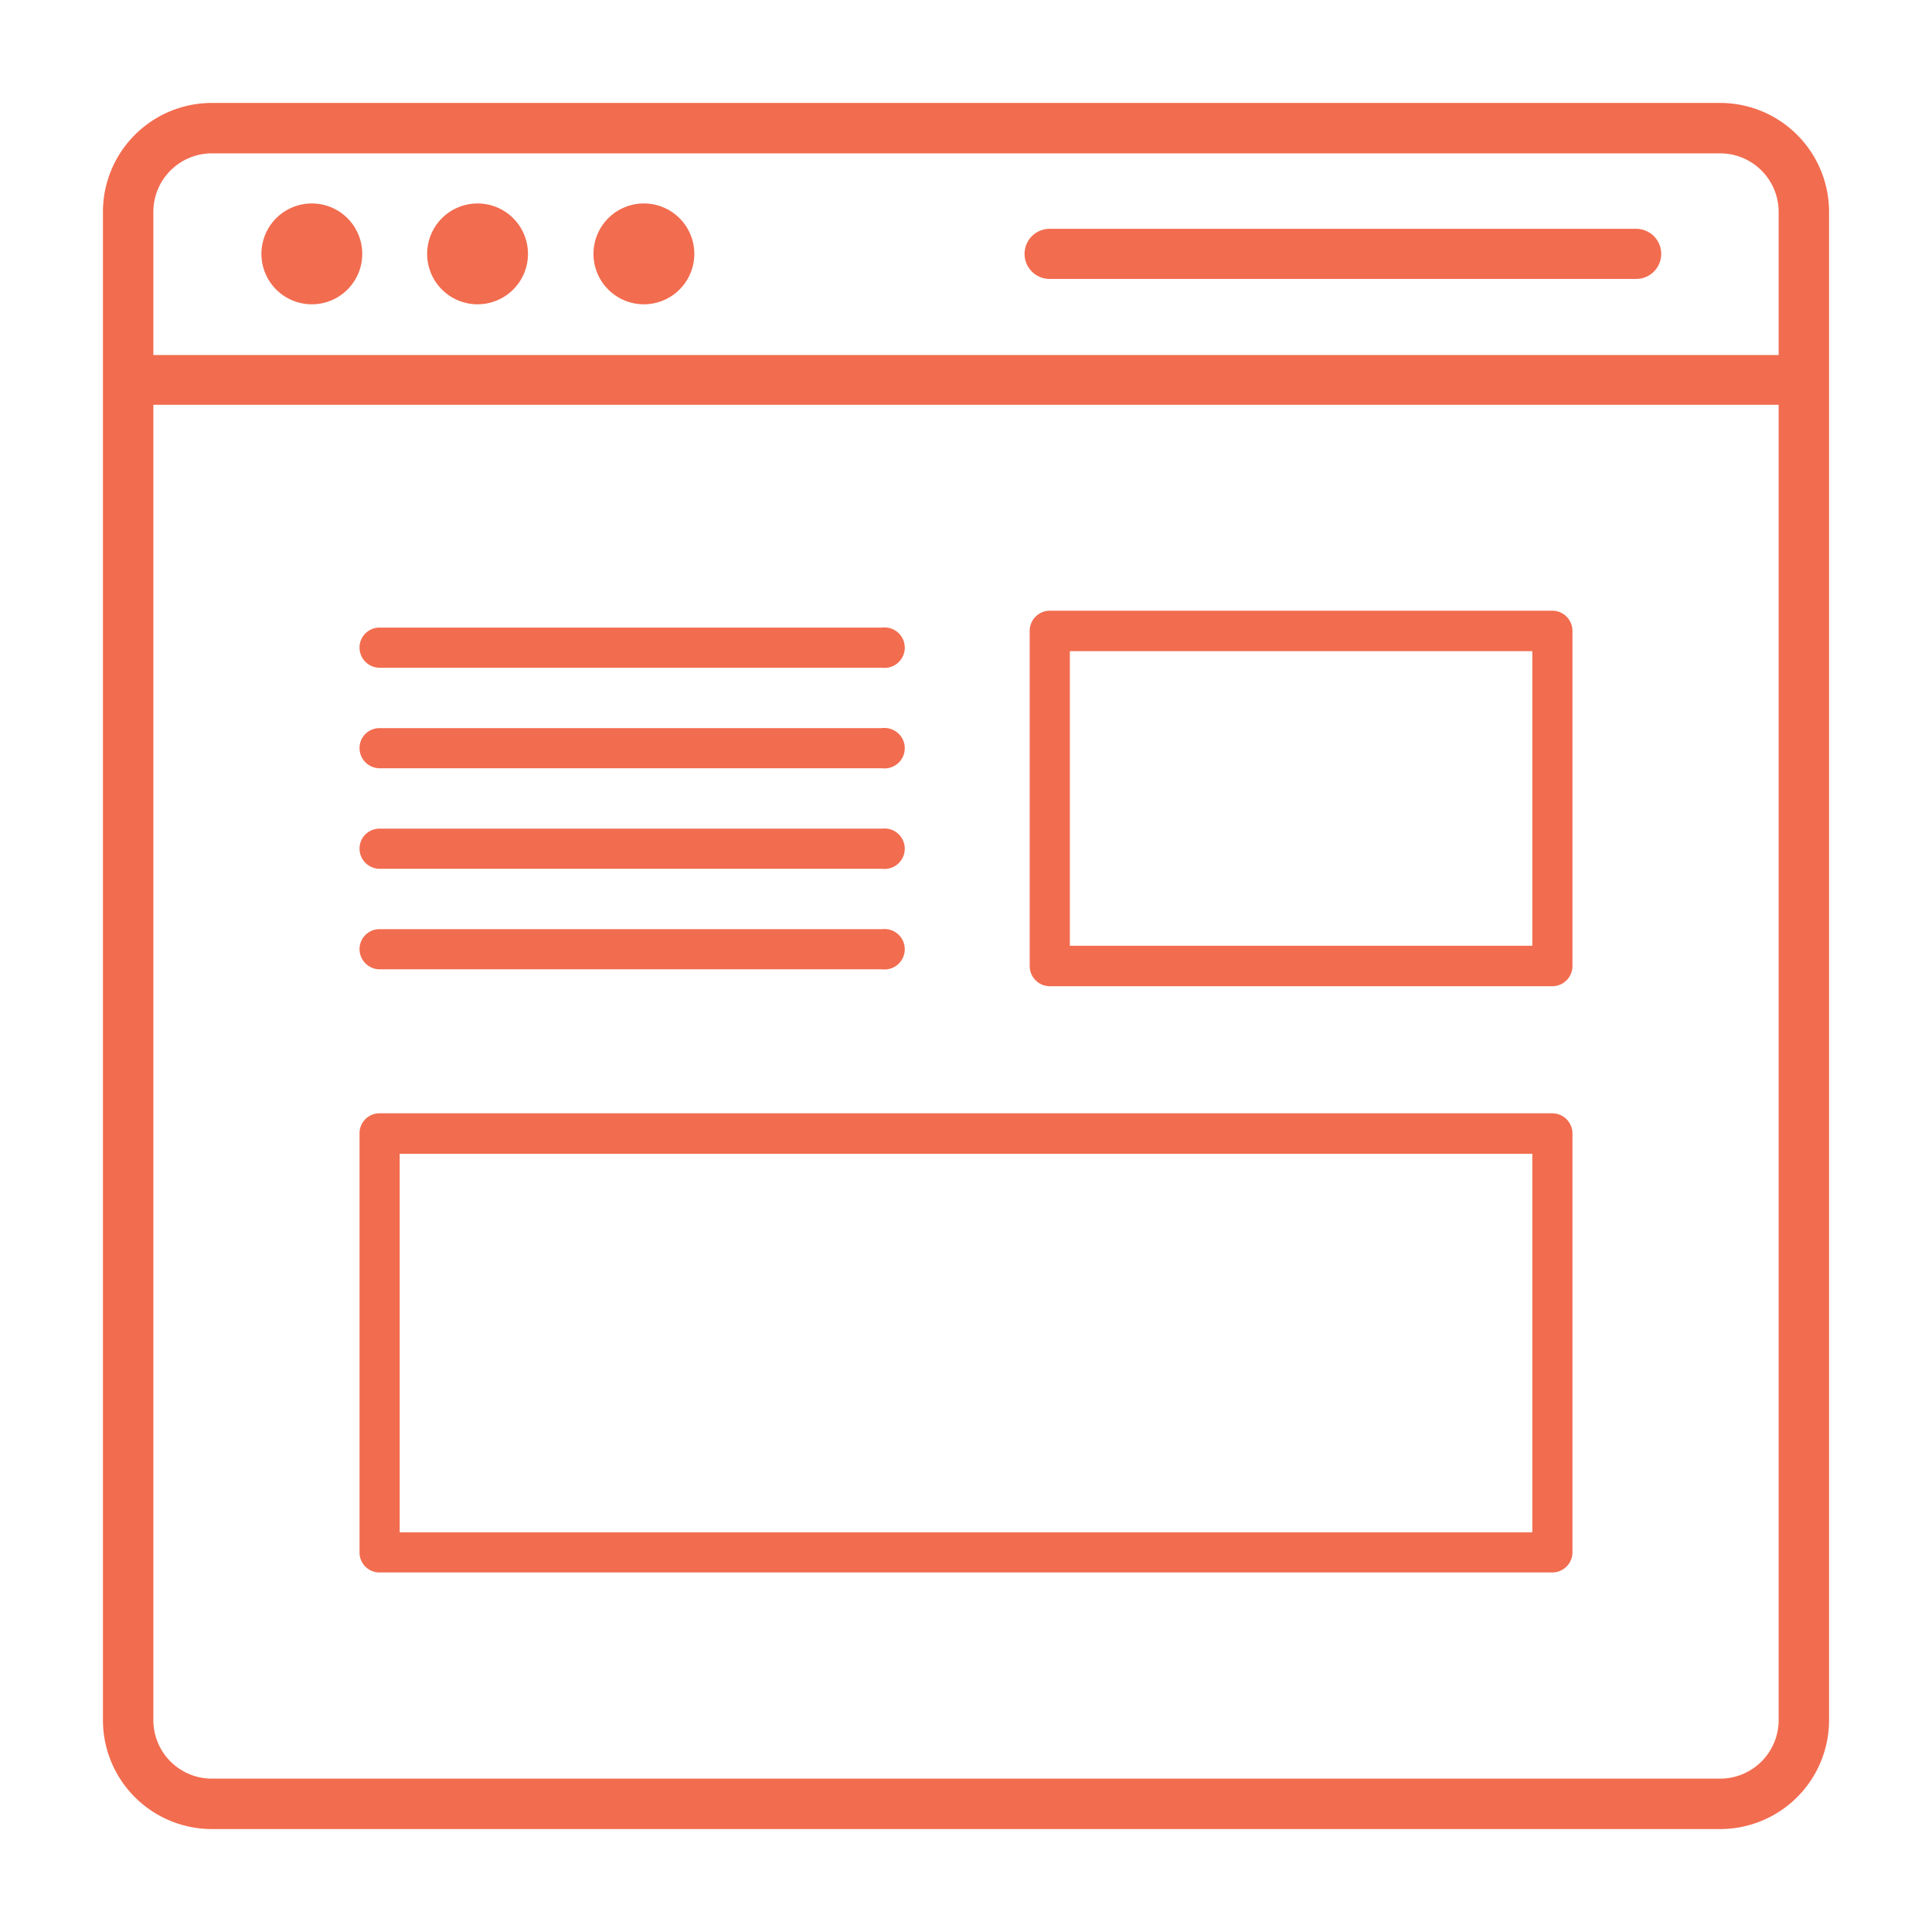 <svg id="Layer_1" data-name="Layer 1" xmlns="http://www.w3.org/2000/svg" viewBox="0 0 64 64"><defs><style>.cls-1{fill:#f26c4f;}</style></defs><path class="cls-1" d="M12,8.41a1.67,1.67,0,1,1-1.67-1.67A1.67,1.67,0,0,1,12,8.41"/><path class="cls-1" d="M17.49,8.41a1.67,1.67,0,1,1-1.66-1.67,1.67,1.67,0,0,1,1.66,1.67"/><path class="cls-1" d="M23,8.41a1.67,1.67,0,1,1-1.67-1.67A1.67,1.67,0,0,1,23,8.41"/><path class="cls-1" d="M57,3.41H7A3.61,3.61,0,0,0,3.41,7V57A3.61,3.61,0,0,0,7,60.59H57A3.61,3.61,0,0,0,60.59,57V7A3.61,3.61,0,0,0,57,3.41ZM58.92,57A1.94,1.94,0,0,1,57,58.92H7A1.94,1.94,0,0,1,5.08,57V13.41H58.92Zm0-45.24H5.08V7A1.94,1.94,0,0,1,7,5.08H57A1.94,1.94,0,0,1,58.92,7Z"/><path class="cls-1" d="M12.57,52.09H51.43a.67.67,0,0,0,.66-.66V37.55a.67.67,0,0,0-.66-.67H12.57a.66.66,0,0,0-.66.67V51.43a.66.66,0,0,0,.66.66Zm.67-13.87H50.76V50.76H13.24Z"/><path class="cls-1" d="M34.77,32.67H51.43a.67.67,0,0,0,.66-.67V20.9a.67.67,0,0,0-.66-.67H34.77a.67.67,0,0,0-.66.67V32a.67.67,0,0,0,.66.67Zm.67-11.1H50.76v9.76H35.44Z"/><path class="cls-1" d="M12.57,22.12H29.22a.67.67,0,1,0,0-1.33H12.57a.66.66,0,0,0-.66.66A.67.67,0,0,0,12.57,22.12Z"/><path class="cls-1" d="M12.57,25.45H29.22a.67.67,0,1,0,0-1.33H12.57a.66.66,0,0,0-.66.66A.67.67,0,0,0,12.57,25.45Z"/><path class="cls-1" d="M12.57,28.78H29.22a.67.67,0,1,0,0-1.33H12.57a.66.66,0,0,0-.66.66A.67.67,0,0,0,12.57,28.78Z"/><path class="cls-1" d="M12.57,32.11H29.22a.67.67,0,1,0,0-1.33H12.57a.66.66,0,0,0-.66.66A.67.67,0,0,0,12.57,32.11Z"/><path class="cls-1" d="M54.2,7.58H34.77a.83.83,0,1,0,0,1.66H54.2a.83.83,0,0,0,0-1.66Z"/></svg>